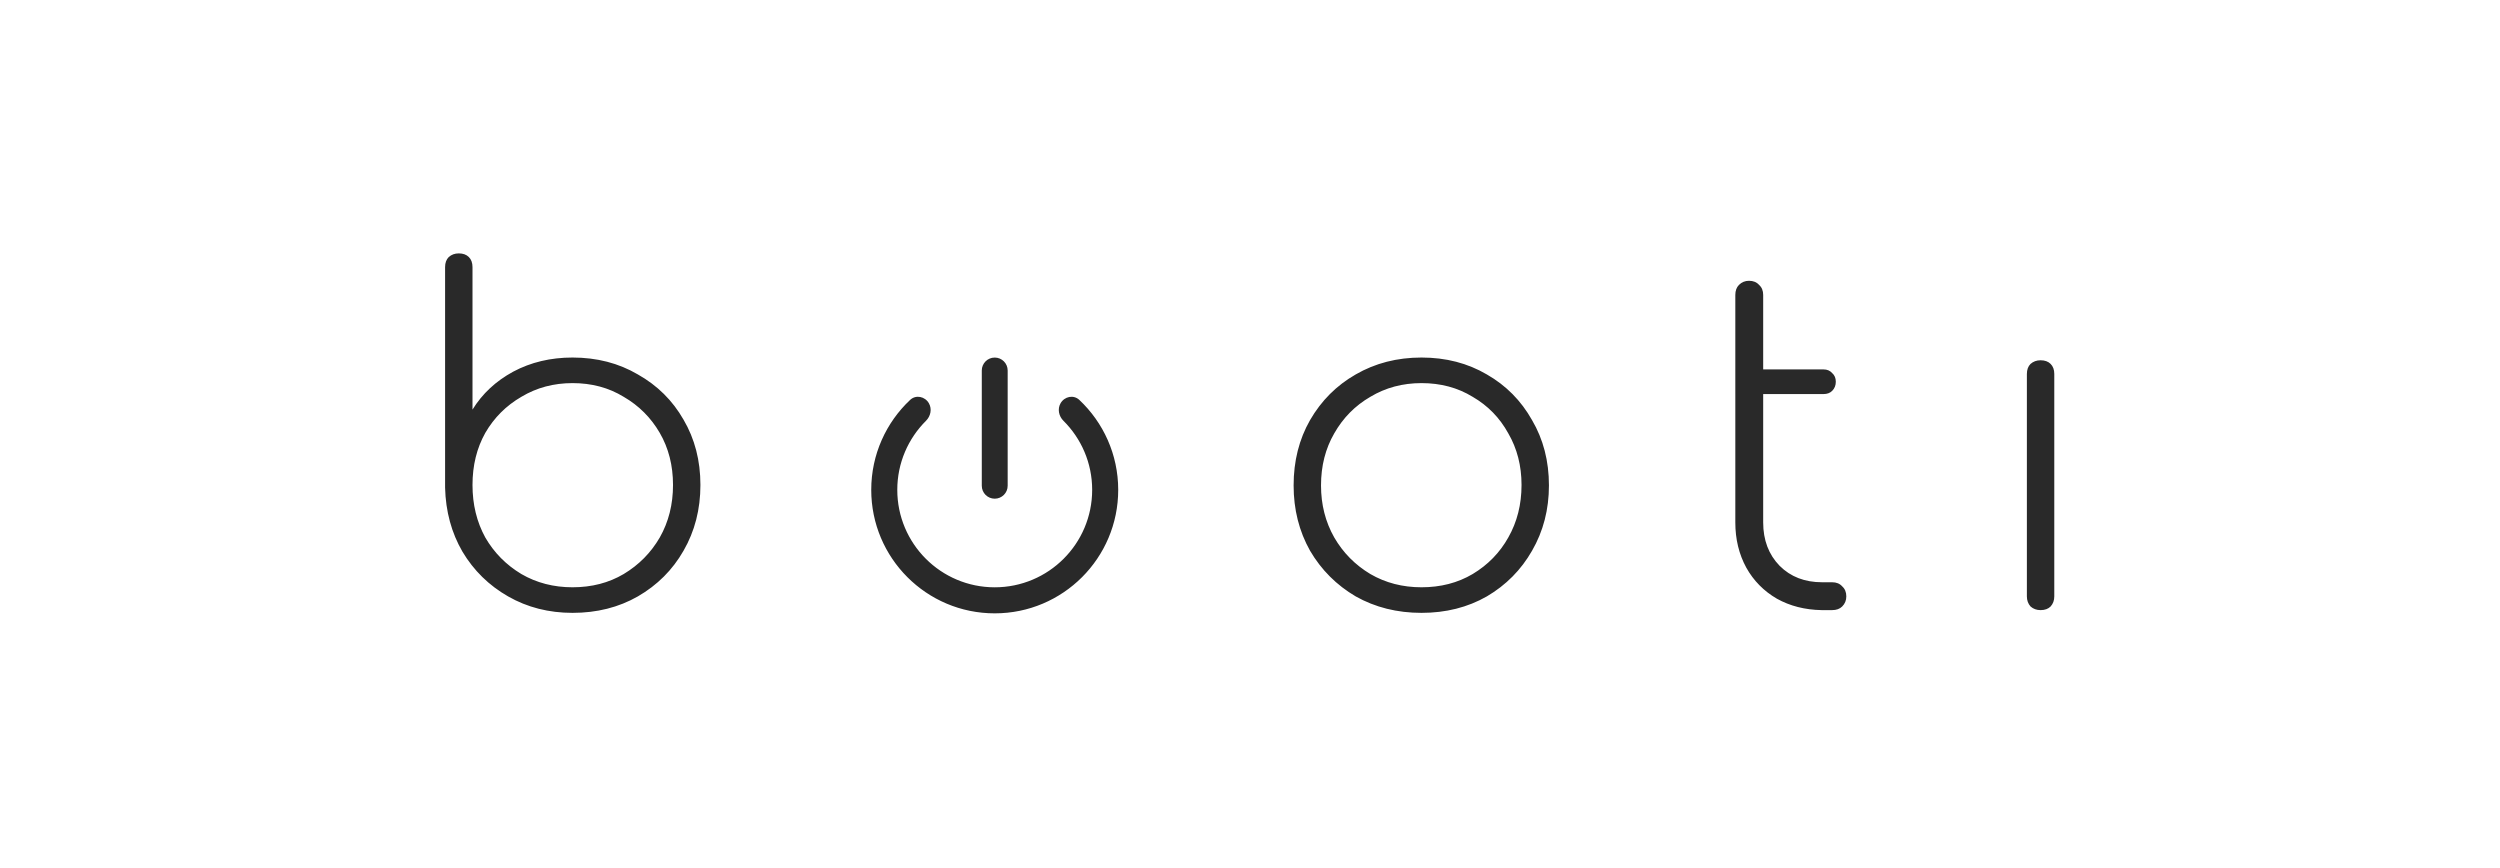 <svg width="821" height="285" viewBox="0 0 821 285" fill="none" xmlns="http://www.w3.org/2000/svg">
<path fill-rule="evenodd" clip-rule="evenodd" d="M188.018 201.263C180.218 201.263 173.168 199.463 166.868 195.863C160.568 192.263 155.568 187.363 151.868 181.163C148.268 174.963 146.368 167.963 146.168 160.163V87.713C146.168 86.313 146.568 85.213 147.368 84.413C148.268 83.613 149.368 83.213 150.668 83.213C152.068 83.213 153.168 83.613 153.968 84.413C154.768 85.213 155.168 86.313 155.168 87.713V134.513C158.368 129.313 162.818 125.163 168.518 122.063C174.318 118.963 180.818 117.413 188.018 117.413C196.018 117.413 203.168 119.263 209.468 122.963C215.868 126.563 220.868 131.513 224.468 137.813C228.168 144.113 230.018 151.263 230.018 159.263C230.018 167.263 228.168 174.463 224.468 180.863C220.868 187.163 215.868 192.163 209.468 195.863C203.168 199.463 196.018 201.263 188.018 201.263ZM188.018 192.863C194.318 192.863 199.918 191.413 204.818 188.513C209.818 185.513 213.768 181.513 216.668 176.513C219.568 171.413 221.018 165.663 221.018 159.263C221.018 152.863 219.568 147.163 216.668 142.163C213.768 137.163 209.818 133.213 204.818 130.313C199.918 127.313 194.318 125.813 188.018 125.813C181.818 125.813 176.218 127.313 171.218 130.313C166.218 133.213 162.268 137.163 159.368 142.163C156.568 147.163 155.168 152.863 155.168 159.263C155.168 165.663 156.568 171.413 159.368 176.513C162.268 181.513 166.218 185.513 171.218 188.513C176.218 191.413 181.818 192.863 188.018 192.863ZM466.822 201.263C458.822 201.263 451.622 199.463 445.222 195.863C438.922 192.163 433.922 187.163 430.222 180.863C426.622 174.463 424.822 167.313 424.822 159.413C424.822 151.413 426.622 144.263 430.222 137.963C433.922 131.563 438.922 126.563 445.222 122.963C451.622 119.263 458.822 117.413 466.822 117.413C474.822 117.413 481.972 119.263 488.272 122.963C494.572 126.563 499.522 131.563 503.122 137.963C506.822 144.263 508.672 151.413 508.672 159.413C508.672 167.313 506.822 174.463 503.122 180.863C499.522 187.163 494.572 192.163 488.272 195.863C481.972 199.463 474.822 201.263 466.822 201.263ZM466.822 192.863C473.122 192.863 478.722 191.413 483.622 188.513C488.622 185.513 492.522 181.513 495.322 176.513C498.222 171.413 499.672 165.663 499.672 159.263C499.672 152.963 498.222 147.313 495.322 142.313C492.522 137.213 488.622 133.213 483.622 130.313C478.722 127.313 473.122 125.813 466.822 125.813C460.622 125.813 455.022 127.313 450.022 130.313C445.022 133.213 441.072 137.213 438.172 142.313C435.272 147.313 433.822 153.013 433.822 159.413C433.822 165.713 435.272 171.413 438.172 176.513C441.072 181.513 445.022 185.513 450.022 188.513C455.022 191.413 460.622 192.863 466.822 192.863ZM583.529 196.613C587.829 199.013 592.729 200.263 598.229 200.363H601.679C603.079 200.363 604.179 199.963 604.979 199.163C605.879 198.263 606.329 197.163 606.329 195.863C606.329 194.463 605.879 193.363 604.979 192.563C604.179 191.663 603.079 191.213 601.679 191.213H598.379C592.679 191.213 588.029 189.413 584.429 185.813C580.829 182.113 579.029 177.363 579.029 171.563V129.413H598.829C600.029 129.413 600.979 129.063 601.679 128.363C602.479 127.563 602.879 126.563 602.879 125.363C602.879 124.163 602.479 123.213 601.679 122.513C600.979 121.713 600.029 121.313 598.829 121.313H579.029V96.863C579.029 95.463 578.579 94.363 577.679 93.563C576.879 92.663 575.779 92.213 574.379 92.213C573.079 92.213 571.979 92.663 571.079 93.563C570.279 94.363 569.879 95.463 569.879 96.863V121.313H569.878V129.413H569.879V171.563C569.879 177.063 571.079 182.013 573.479 186.413C575.879 190.713 579.229 194.113 583.529 196.613ZM670.127 200.363C668.827 200.363 667.727 199.963 666.827 199.163C666.027 198.263 665.627 197.163 665.627 195.863V122.813C665.627 121.413 666.027 120.313 666.827 119.513C667.727 118.713 668.827 118.313 670.127 118.313C671.527 118.313 672.627 118.713 673.427 119.513C674.227 120.313 674.627 121.413 674.627 122.813V195.863C674.627 197.163 674.227 198.263 673.427 199.163C672.627 199.963 671.527 200.363 670.127 200.363ZM322.418 121.674C322.418 119.327 324.321 117.424 326.668 117.424C329.015 117.424 330.918 119.327 330.918 121.674V159.519C330.918 161.866 329.015 163.769 326.668 163.769C324.321 163.769 322.418 161.866 322.418 159.519V121.674ZM367.22 160.872C367.22 183.268 349.064 201.424 326.668 201.424C304.272 201.424 286.116 183.268 286.116 160.872C286.116 149.226 291.026 138.726 298.889 131.329C300.775 129.555 303.749 130.183 305.044 132.426C306.124 134.297 305.639 136.655 304.108 138.178C298.277 143.974 294.668 152.002 294.668 160.872C294.668 178.545 308.995 192.872 326.668 192.872C344.341 192.872 358.668 178.545 358.668 160.872C358.668 152.002 355.059 143.974 349.228 138.178C347.697 136.655 347.212 134.297 348.292 132.426C349.587 130.183 352.561 129.555 354.447 131.329C362.31 138.726 367.22 149.226 367.22 160.872Z" fill="#292929"/>
</svg>
